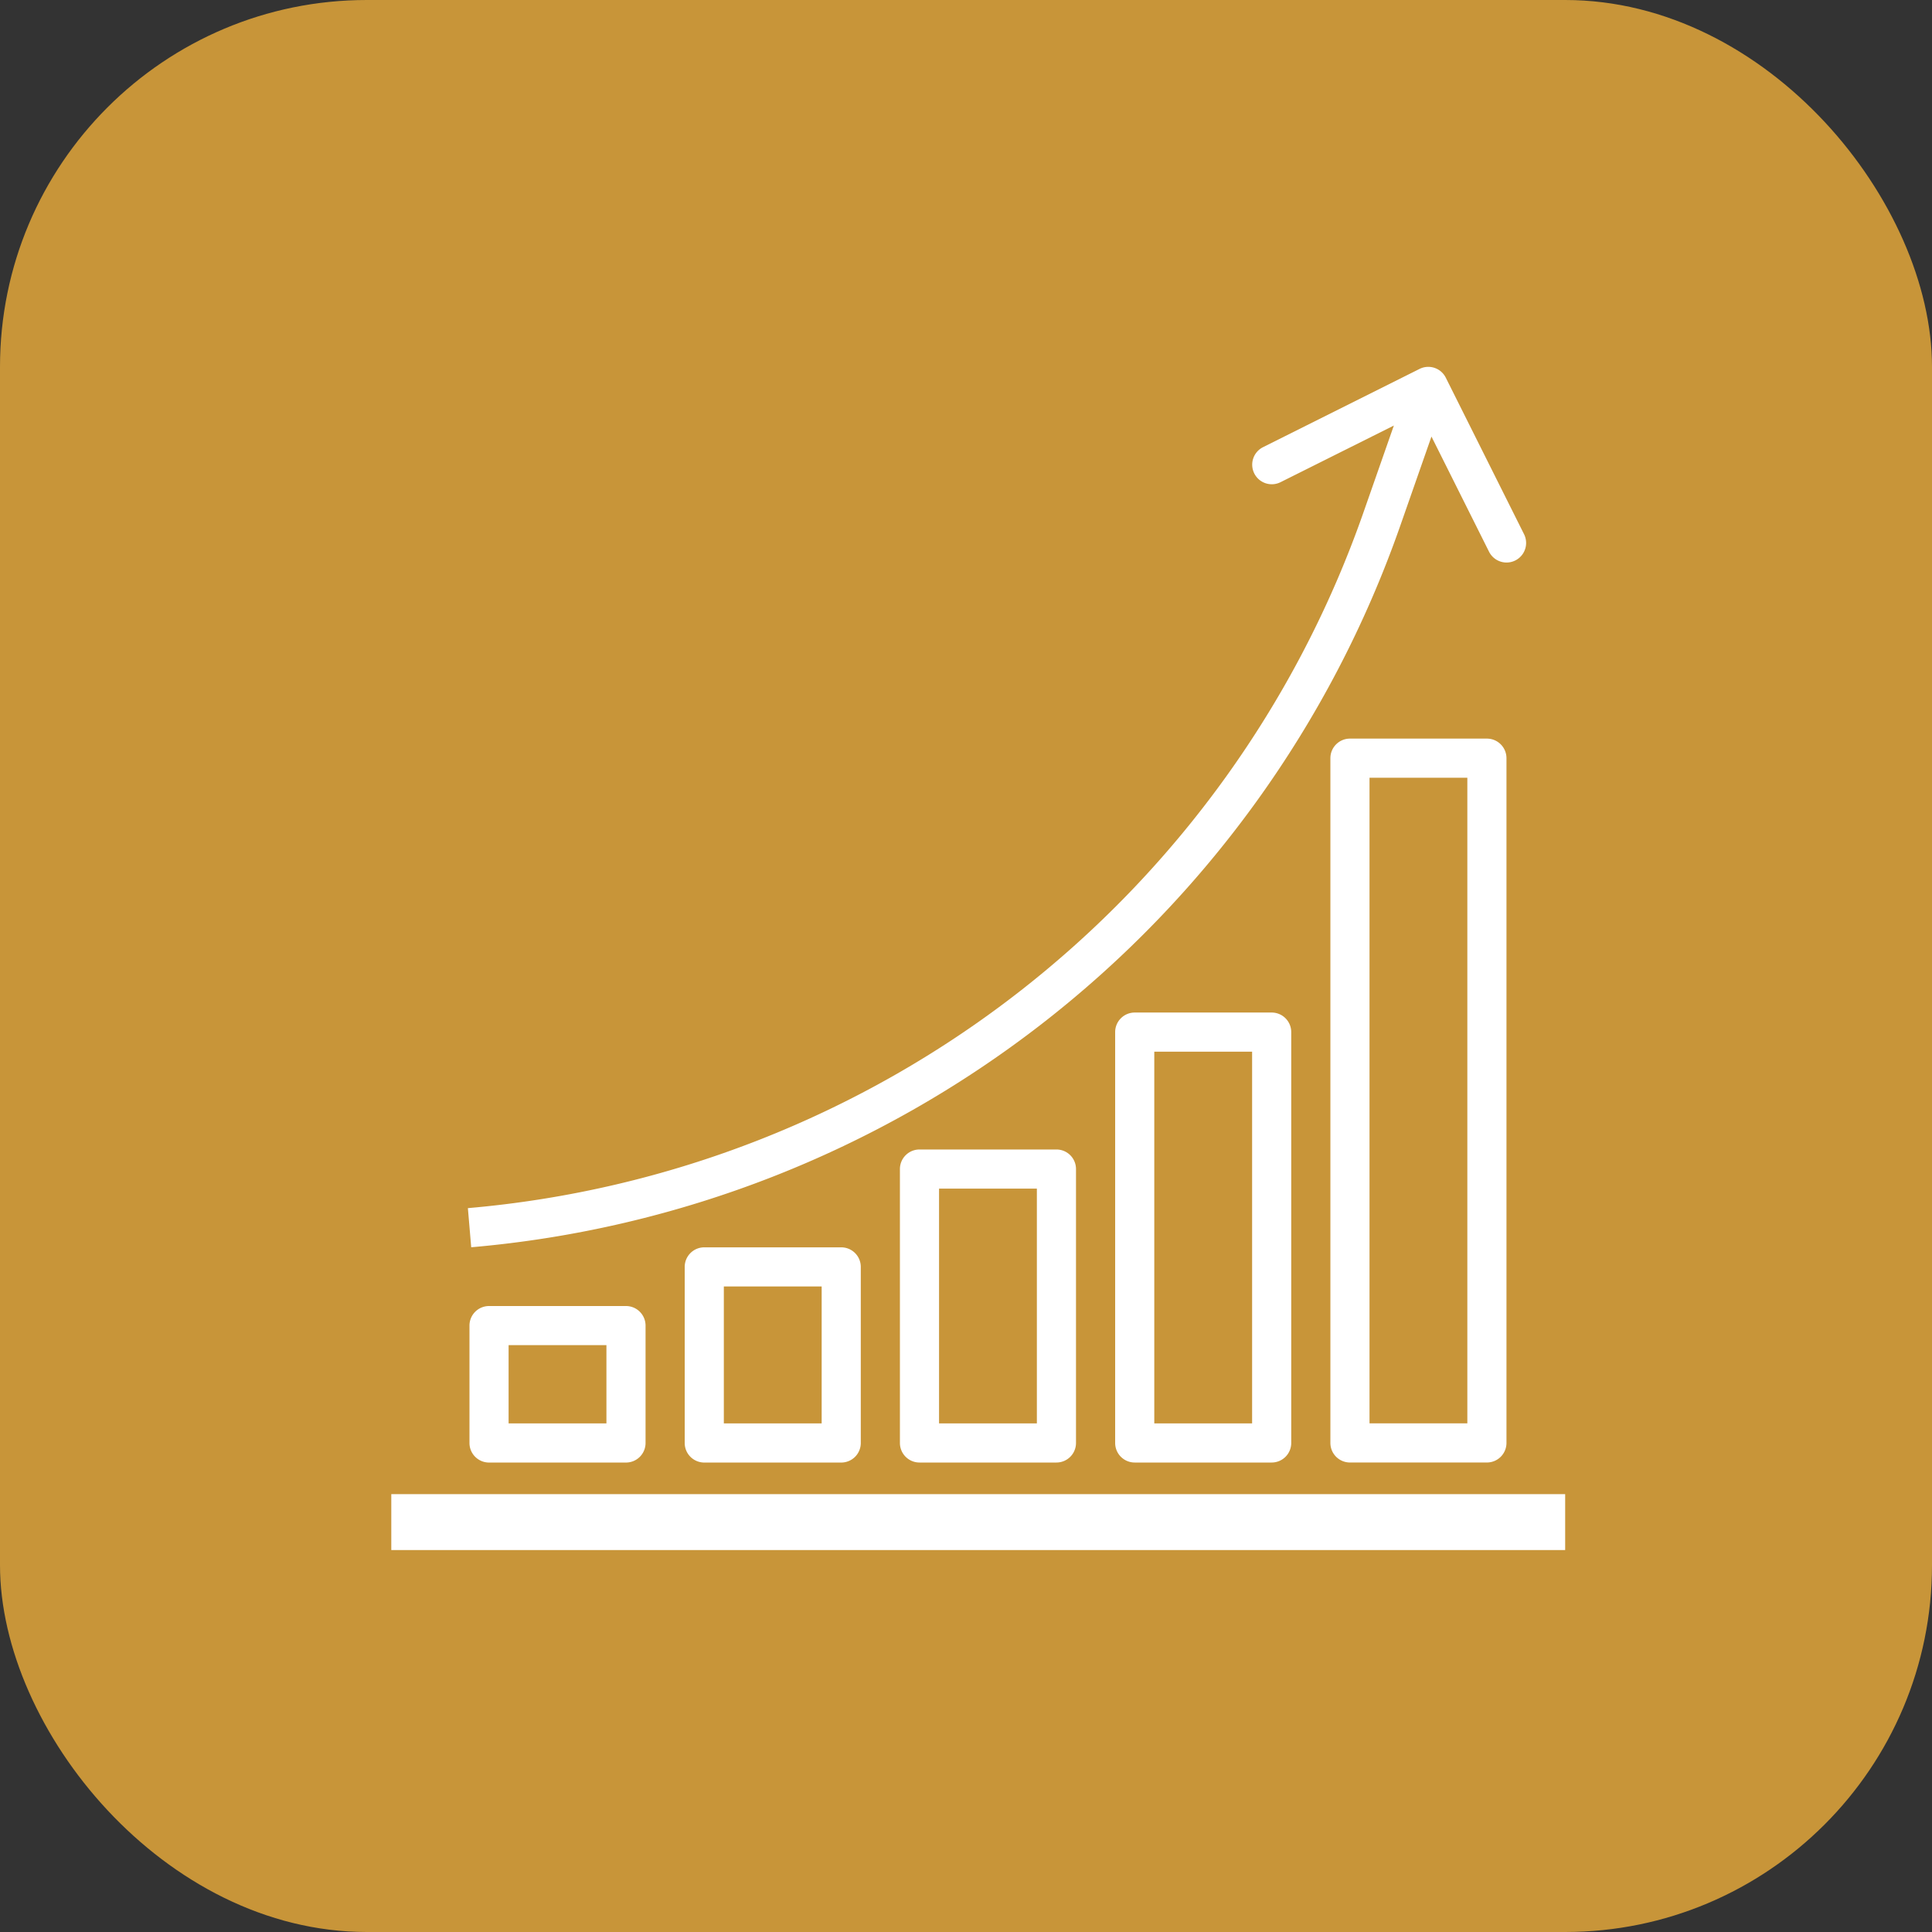 <svg xmlns="http://www.w3.org/2000/svg" width="79" height="79" viewBox="0 0 79 79">
    <rect x="0" y="0" width="79" height="79" fill="#333333" stroke="none"/>
    <defs>
        <style>
            .prefix__cls-2{fill:#fff}
        </style>
    </defs>
    <g id="prefix__ic_growth" transform="translate(-1672.173 -2229)">
        <rect id="prefix__Rectangle_22" width="79" height="79" data-name="Rectangle 22" rx="15" transform="translate(1672.173 2229)" style="fill:#c89539"/>
        <g id="prefix__ic_growth-2" data-name="ic_growth" transform="translate(1688.17 2244.001)">
            <g id="prefix__Group_324" data-name="Group 324" transform="translate(.003 46.095)">
                <g id="prefix__Group_323" data-name="Group 323">
                    <path id="prefix__Rectangle_82" d="M0 0H48V2.286H0z" class="prefix__cls-2" data-name="Rectangle 82"/>
                </g>
            </g>
            <g id="prefix__Group_326" data-name="Group 326" transform="translate(3.135 -.001)">
                <g id="prefix__Group_325" data-name="Group 325">
                    <path id="prefix__Path_1156" d="M74.51 6.843l-3.2-6.4a.8.8 0 0 0-1.073-.359l-6.4 3.2a.8.8 0 1 0 .715 1.432L69.186 2.4l-1.264 3.612A42.7 42.7 0 0 1 31.323 34.4l.136 1.6A44.3 44.3 0 0 0 69.433 6.54l1.291-3.69 2.354 4.708a.8.8 0 1 0 1.432-.715z" class="prefix__cls-2" data-name="Path 1156" transform="translate(-31.323 .001)"/>
                </g>
            </g>
            <g id="prefix__Group_328" data-name="Group 328" transform="translate(3.203 38.403)">
                <g id="prefix__Group_327" data-name="Group 327">
                    <path id="prefix__Path_1157" d="M38.4 384.006h-5.6a.8.8 0 0 0-.8.8v4.8a.8.8 0 0 0 .8.8h5.6a.8.8 0 0 0 .8-.8v-4.8a.8.8 0 0 0-.8-.8zm-.8 4.8h-4v-3.2h4z" class="prefix__cls-2" data-name="Path 1157" transform="translate(-32.003 -384.006)"/>
                </g>
            </g>
            <g id="prefix__Group_330" data-name="Group 330" transform="translate(12.004 36.003)">
                <g id="prefix__Group_329" data-name="Group 329">
                    <path id="prefix__Path_1158" d="M126.4 360.006h-5.6a.8.8 0 0 0-.8.8v7.2a.8.8 0 0 0 .8.8h5.6a.8.8 0 0 0 .8-.8v-7.2a.8.8 0 0 0-.8-.8zm-.8 7.2h-4v-5.6h4z" class="prefix__cls-2" data-name="Path 1158" transform="translate(-120.003 -360.006)"/>
                </g>
            </g>
            <g id="prefix__Group_332" data-name="Group 332" transform="translate(20.804 32.002)">
                <g id="prefix__Group_331" data-name="Group 331">
                    <path id="prefix__Path_1159" d="M214.4 320.006h-5.6a.8.8 0 0 0-.8.8v11.2a.8.8 0 0 0 .8.8h5.6a.8.8 0 0 0 .8-.8v-11.2a.8.8 0 0 0-.8-.8zm-.8 11.2h-4v-9.6h4z" class="prefix__cls-2" data-name="Path 1159" transform="translate(-208.003 -320.006)"/>
                </g>
            </g>
            <g id="prefix__Group_334" data-name="Group 334" transform="translate(29.605 26.402)">
                <g id="prefix__Group_333" data-name="Group 333">
                    <path id="prefix__Path_1160" d="M302.4 264.006h-5.6a.8.8 0 0 0-.8.8v16.8a.8.8 0 0 0 .8.8h5.6a.8.8 0 0 0 .8-.8v-16.8a.8.8 0 0 0-.8-.8zm-.8 16.8h-4v-15.2h4z" class="prefix__cls-2" data-name="Path 1160" transform="translate(-296.003 -264.006)"/>
                </g>
            </g>
            <g id="prefix__Group_336" data-name="Group 336" transform="translate(38.406 15.201)">
                <g id="prefix__Group_335" data-name="Group 335">
                    <path id="prefix__Path_1161" d="M390.4 152.006h-5.6a.8.8 0 0 0-.8.8v28a.8.8 0 0 0 .8.8h5.6a.8.8 0 0 0 .8-.8v-28a.8.8 0 0 0-.8-.8zm-.8 28h-4v-26.4h4z" class="prefix__cls-2" data-name="Path 1161" transform="translate(-384.003 -152.006)"/>
                </g>
            </g>
        </g>
    </g>
</svg>
